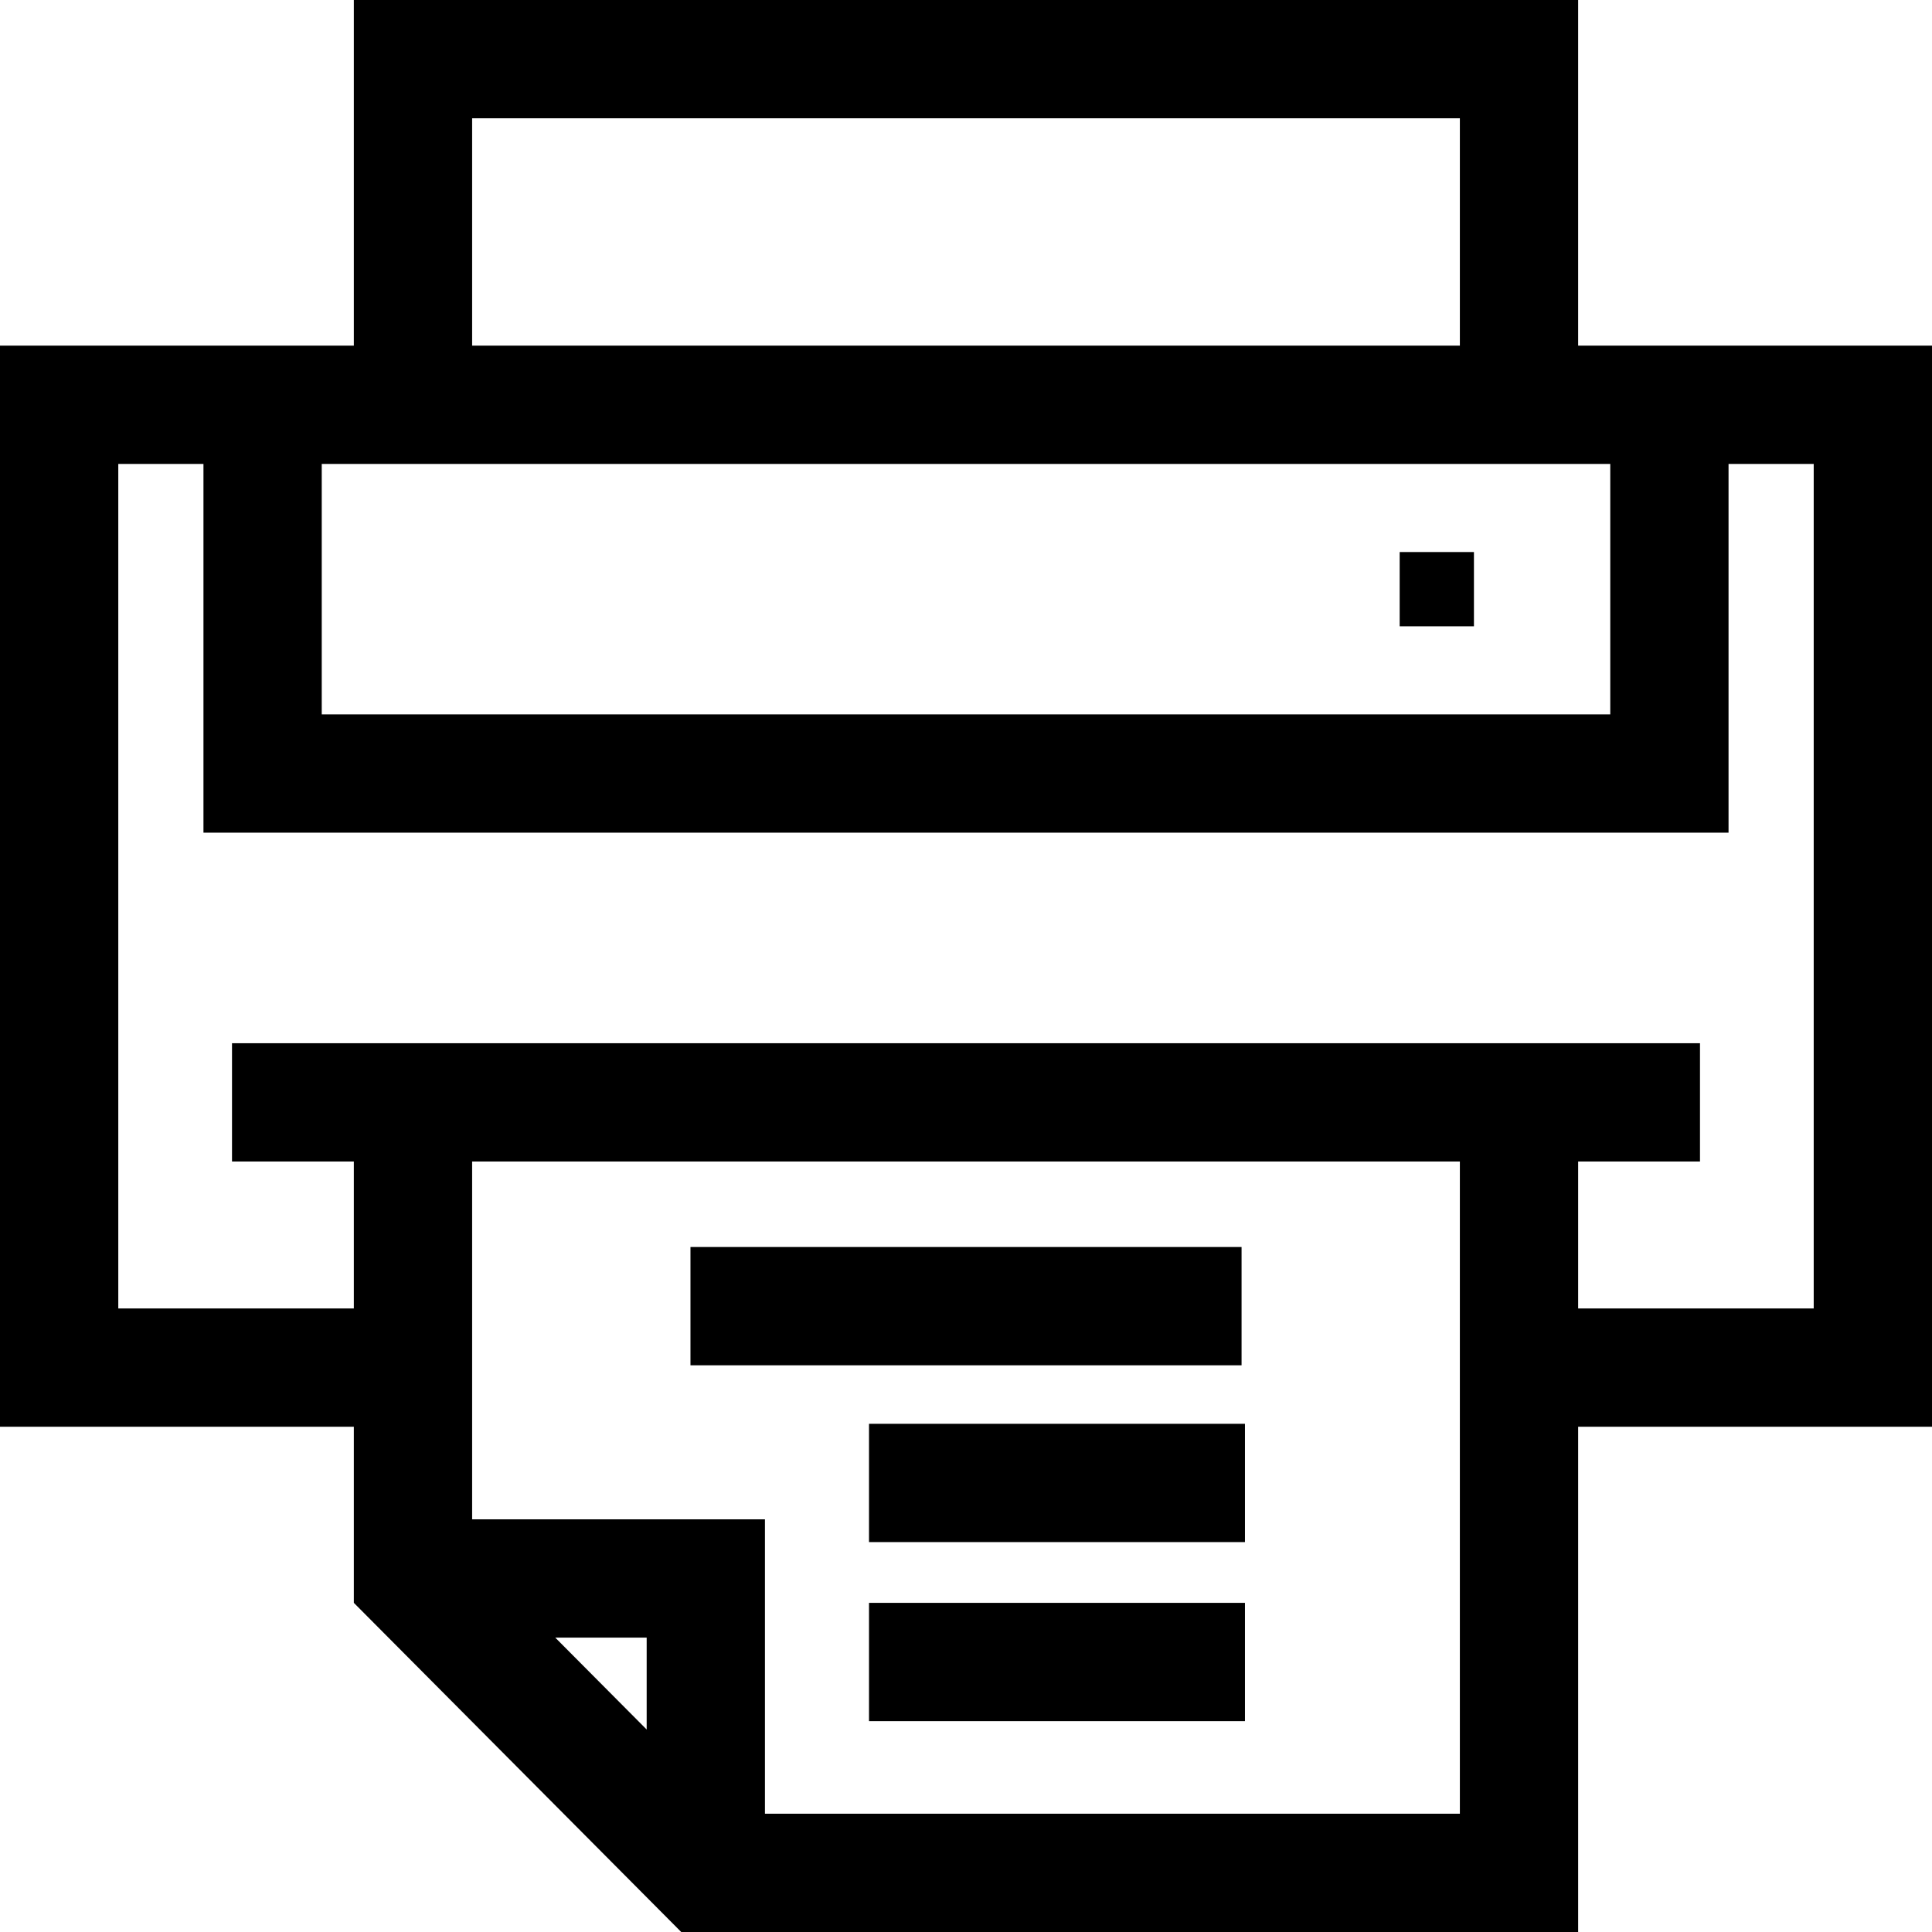 <?xml version="1.0" encoding="iso-8859-1"?>
<!-- Generator: Adobe Illustrator 19.0.0, SVG Export Plug-In . SVG Version: 6.00 Build 0)  -->
<svg version="1.1" id="Layer_1" xmlns="http://www.w3.org/2000/svg" xmlns:xlink="http://www.w3.org/1999/xlink" x="0px" y="0px"
	 viewBox="0 0 512 512" style="enable-background:new 0 0 512 512;" xml:space="preserve">
<g>
	<g>
		<path d="M458.082,91.601h-39.856V0H93.773v91.601H53.918H0v286.497h93.773v46.673L180.531,512h237.696V378.098H512V91.601H458.082
			z M125.12,31.347h261.76v60.254H125.12V31.347z M85.265,122.948h8.509h324.454h8.509v66.37H85.265V122.948z M171.375,458.342
			l-24.233-24.364h24.233V458.342z M386.88,480.653H202.722v-78.021h-77.602v-94.819H386.88V480.653z M480.653,346.751h-62.426
			v-38.939h32.289v-31.347h-32.289H93.773H61.484v31.347h32.289v38.939H31.347V122.948h22.571v97.717h404.164v-97.717h22.571
			V346.751z"/>
	</g>
</g>
<g>
	<g>
		<rect x="370.928" y="146.296" width="19.681" height="19.681"/>
	</g>
</g>
<g>
	<g>
		<rect x="182.983" y="330.47" width="146.045" height="31.347"/>
	</g>
</g>
<g>
	<g>
		<rect x="230.296" y="377.323" width="99.631" height="31.347"/>
	</g>
</g>
<g>
	<g>
		<rect x="230.296" y="424.772" width="99.631" height="31.347"/>
	</g>
</g>
<g>
</g>
<g>
</g>
<g>
</g>
<g>
</g>
<g>
</g>
<g>
</g>
<g>
</g>
<g>
</g>
<g>
</g>
<g>
</g>
<g>
</g>
<g>
</g>
<g>
</g>
<g>
</g>
<g>
</g>
</svg>
